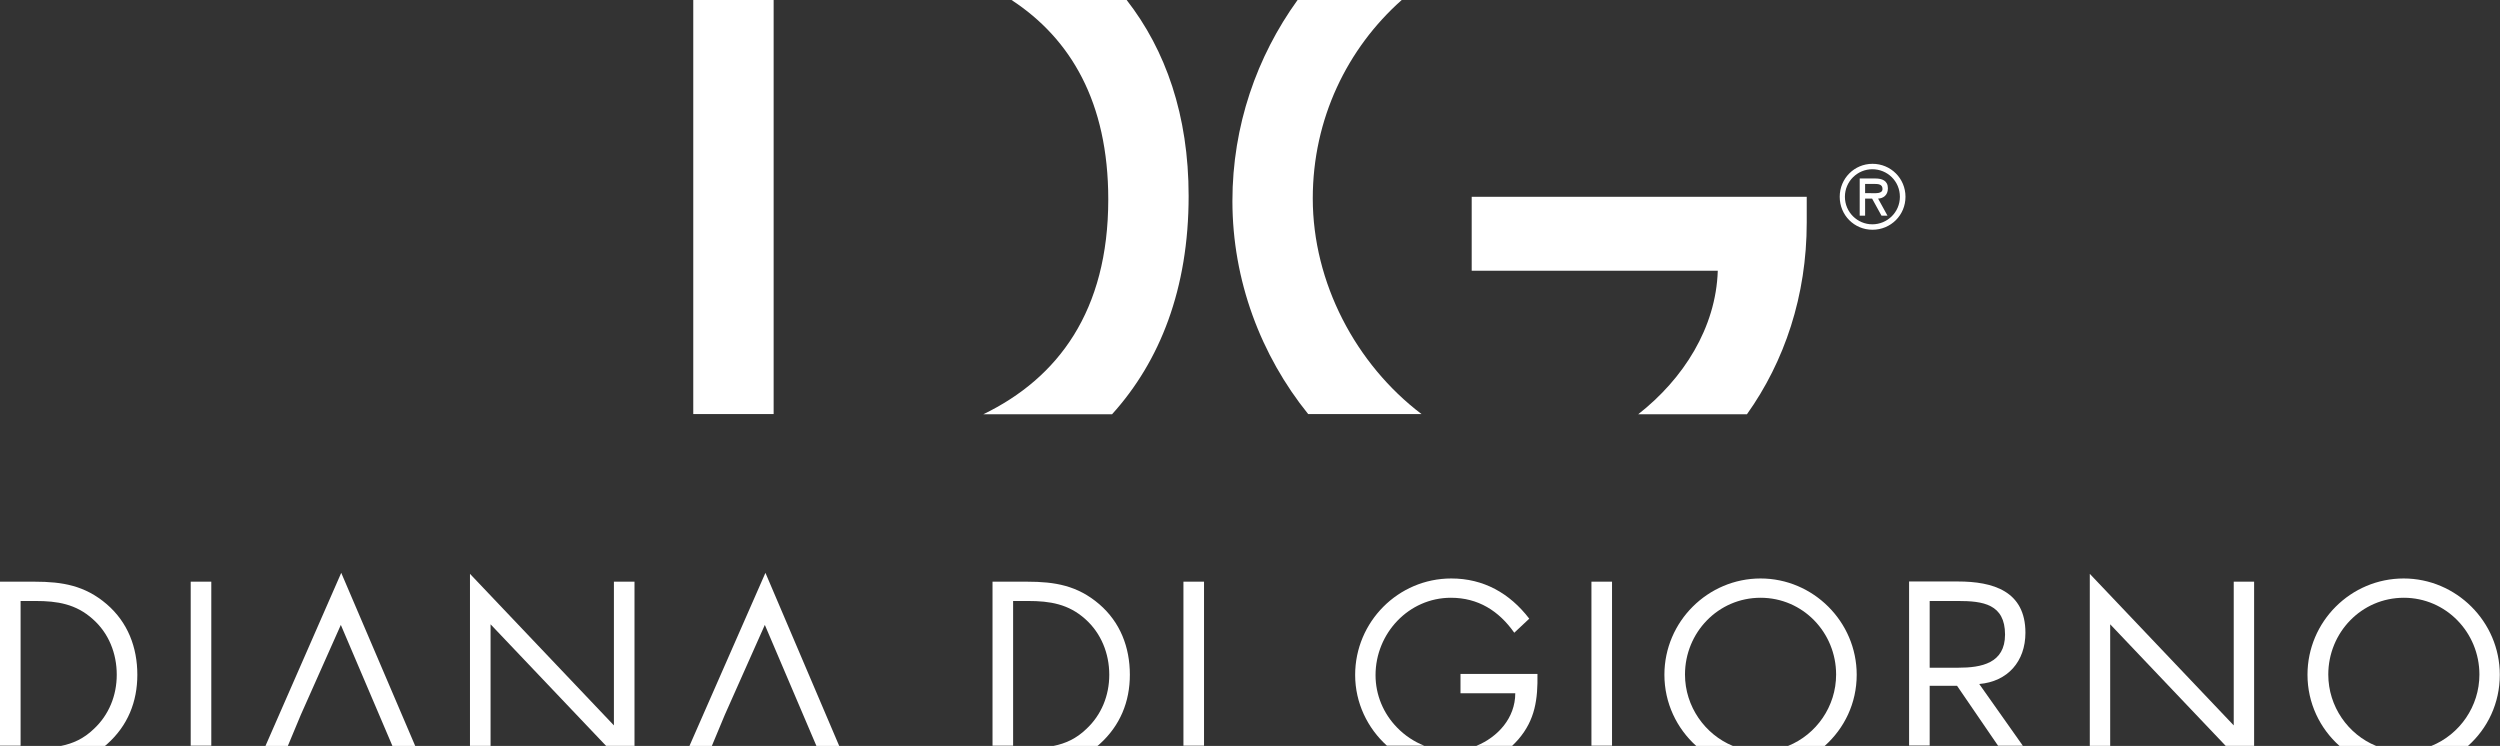 <svg width="305" height="91" viewBox="0 0 305 91" fill="none" xmlns="http://www.w3.org/2000/svg">
<rect x="0" y="0" width="305" height="91" fill="#333333" stroke="none"/>
<path d="M94.383 0H84.579V50.515H94.383V0Z" fill="white"/>
<path d="M137.452 0H123.405C130.599 4.708 135.209 12.432 135.209 24.326C135.209 37.935 129.087 46.125 119.966 50.539H135.672C141.525 44.066 145.013 35.238 145.013 23.909C145.013 14.051 142.208 6.106 137.452 0Z" fill="white"/>
<path d="M220.421 27.146V24.007H179.547V33.031H209.569C209.349 39.995 205.374 46.224 199.862 50.539H213.129C217.714 44.09 220.421 36.096 220.421 27.146Z" fill="white"/>
<path d="M150.354 24.522C150.354 34.208 153.817 43.354 159.597 50.515H173.425C165.401 44.433 160.158 34.477 160.158 24.203C160.158 14.492 164.377 5.885 171.011 0H158.304C153.329 6.891 150.354 15.351 150.354 24.522Z" fill="white"/>
<path d="M2.512 73.32H4.341C6.999 73.32 9.268 73.688 11.316 75.527C13.267 77.243 14.243 79.72 14.243 82.319C14.243 84.845 13.292 87.224 11.438 88.94C10.219 90.117 8.902 90.706 7.463 91H12.804C12.901 90.927 12.999 90.853 13.097 90.755C15.584 88.523 16.755 85.63 16.755 82.319C16.755 78.96 15.584 75.919 13.023 73.712C10.365 71.432 7.609 70.966 4.244 70.966H0V90.975H2.512V73.32Z" fill="white"/>
<path d="M25.778 70.966H23.266V90.975H25.778V70.966Z" fill="white"/>
<path d="M36.704 87.199L41.582 76.238L47.874 91H50.654L41.631 69.887L32.388 91H35.119L36.704 87.199Z" fill="white"/>
<path d="M59.849 76.164L73.945 90.999H77.409V70.965H74.897V88.498L57.337 70.009V90.999H59.849V76.164Z" fill="white"/>
<path d="M88.432 87.199L93.31 76.238L99.602 91H102.382L93.383 69.887L84.115 91H86.847L88.432 87.199Z" fill="white"/>
<path d="M123.6 73.32H125.429C128.087 73.32 130.355 73.688 132.404 75.527C134.331 77.243 135.331 79.72 135.331 82.319C135.331 84.845 134.38 87.224 132.526 88.94C131.307 90.117 129.99 90.706 128.551 91H133.892C133.989 90.927 134.087 90.853 134.184 90.755C136.648 88.523 137.843 85.63 137.843 82.319C137.843 78.96 136.672 75.919 134.111 73.712C131.453 71.432 128.697 70.966 125.331 70.966H121.088V90.975H123.6V73.32Z" fill="white"/>
<path d="M146.891 70.966H144.379V90.975H146.891V70.966Z" fill="white"/>
<path d="M185.229 90.215C187.302 87.812 187.619 85.286 187.57 82.221H178.181V84.575H184.863C184.863 87.591 182.742 89.921 180.108 90.999H184.473C184.741 90.754 184.985 90.484 185.229 90.215Z" fill="white"/>
<path d="M170.45 88.768C168.767 87.052 167.816 84.771 167.816 82.368C167.816 77.268 171.864 72.927 177.01 72.927C180.327 72.927 182.863 74.521 184.741 77.194L186.57 75.478C184.18 72.363 180.985 70.573 177.059 70.573C170.572 70.573 165.328 75.87 165.328 82.344C165.328 85.752 166.84 88.842 169.206 90.975H173.766C172.498 90.485 171.352 89.7 170.45 88.768Z" fill="white"/>
<path d="M196.667 70.966H194.155V90.975H196.667V70.966Z" fill="white"/>
<path d="M205.569 82.295C205.569 77.17 209.617 72.927 214.788 72.927C219.958 72.927 224.006 77.17 224.006 82.295C224.006 86.194 221.592 89.602 218.153 91H222.616C225.006 88.866 226.518 85.801 226.518 82.319C226.518 75.845 221.202 70.573 214.788 70.573C208.374 70.573 203.057 75.821 203.057 82.319C203.057 85.777 204.569 88.866 206.935 91H211.398C208.008 89.602 205.569 86.194 205.569 82.295Z" fill="white"/>
<path d="M235.42 83.668H238.761L243.761 90.976H246.785L241.468 83.448C244.932 83.153 247.102 80.701 247.102 77.194C247.102 72.094 243.127 70.941 238.859 70.941H232.908V90.951H235.42V83.668ZM235.42 73.32H238.883C241.907 73.32 244.615 73.688 244.615 77.415C244.615 80.922 241.737 81.461 238.908 81.461H235.42V73.32Z" fill="white"/>
<path d="M257.443 76.164L271.539 90.999H275.002V70.965H272.515V88.498L254.955 70.009V90.999H257.443V76.164Z" fill="white"/>
<path d="M284.051 82.295C284.051 77.17 288.099 72.927 293.269 72.927C298.415 72.927 302.488 77.17 302.488 82.295C302.488 86.194 300.074 89.602 296.635 91H301.098C303.488 88.866 304.976 85.801 304.976 82.319C304.976 75.845 299.659 70.573 293.245 70.573C286.806 70.573 281.514 75.821 281.514 82.319C281.514 85.777 283.026 88.866 285.416 91H289.879C286.465 89.602 284.051 86.194 284.051 82.295Z" fill="white"/>
<path d="M224.445 24.007C224.445 21.775 226.226 19.985 228.445 19.985C230.689 19.985 232.469 21.775 232.469 24.007C232.469 26.238 230.689 28.029 228.445 28.029C226.201 28.029 224.445 26.238 224.445 24.007ZM225.079 24.007C225.079 25.895 226.616 27.366 228.421 27.366C230.25 27.366 231.786 25.895 231.786 24.007C231.786 22.094 230.25 20.647 228.421 20.647C226.616 20.647 225.079 22.119 225.079 24.007ZM230.274 26.312H229.542L228.396 24.228H227.543V26.312H226.884V21.775H228.786C229.591 21.775 230.323 22.021 230.323 22.977C230.323 23.86 229.713 24.203 229.128 24.228L230.274 26.312ZM227.543 22.438V23.566H228.226C228.835 23.566 229.664 23.664 229.664 23.051C229.664 22.487 229.177 22.438 228.664 22.438H227.543Z" fill="white"/>
</svg>
